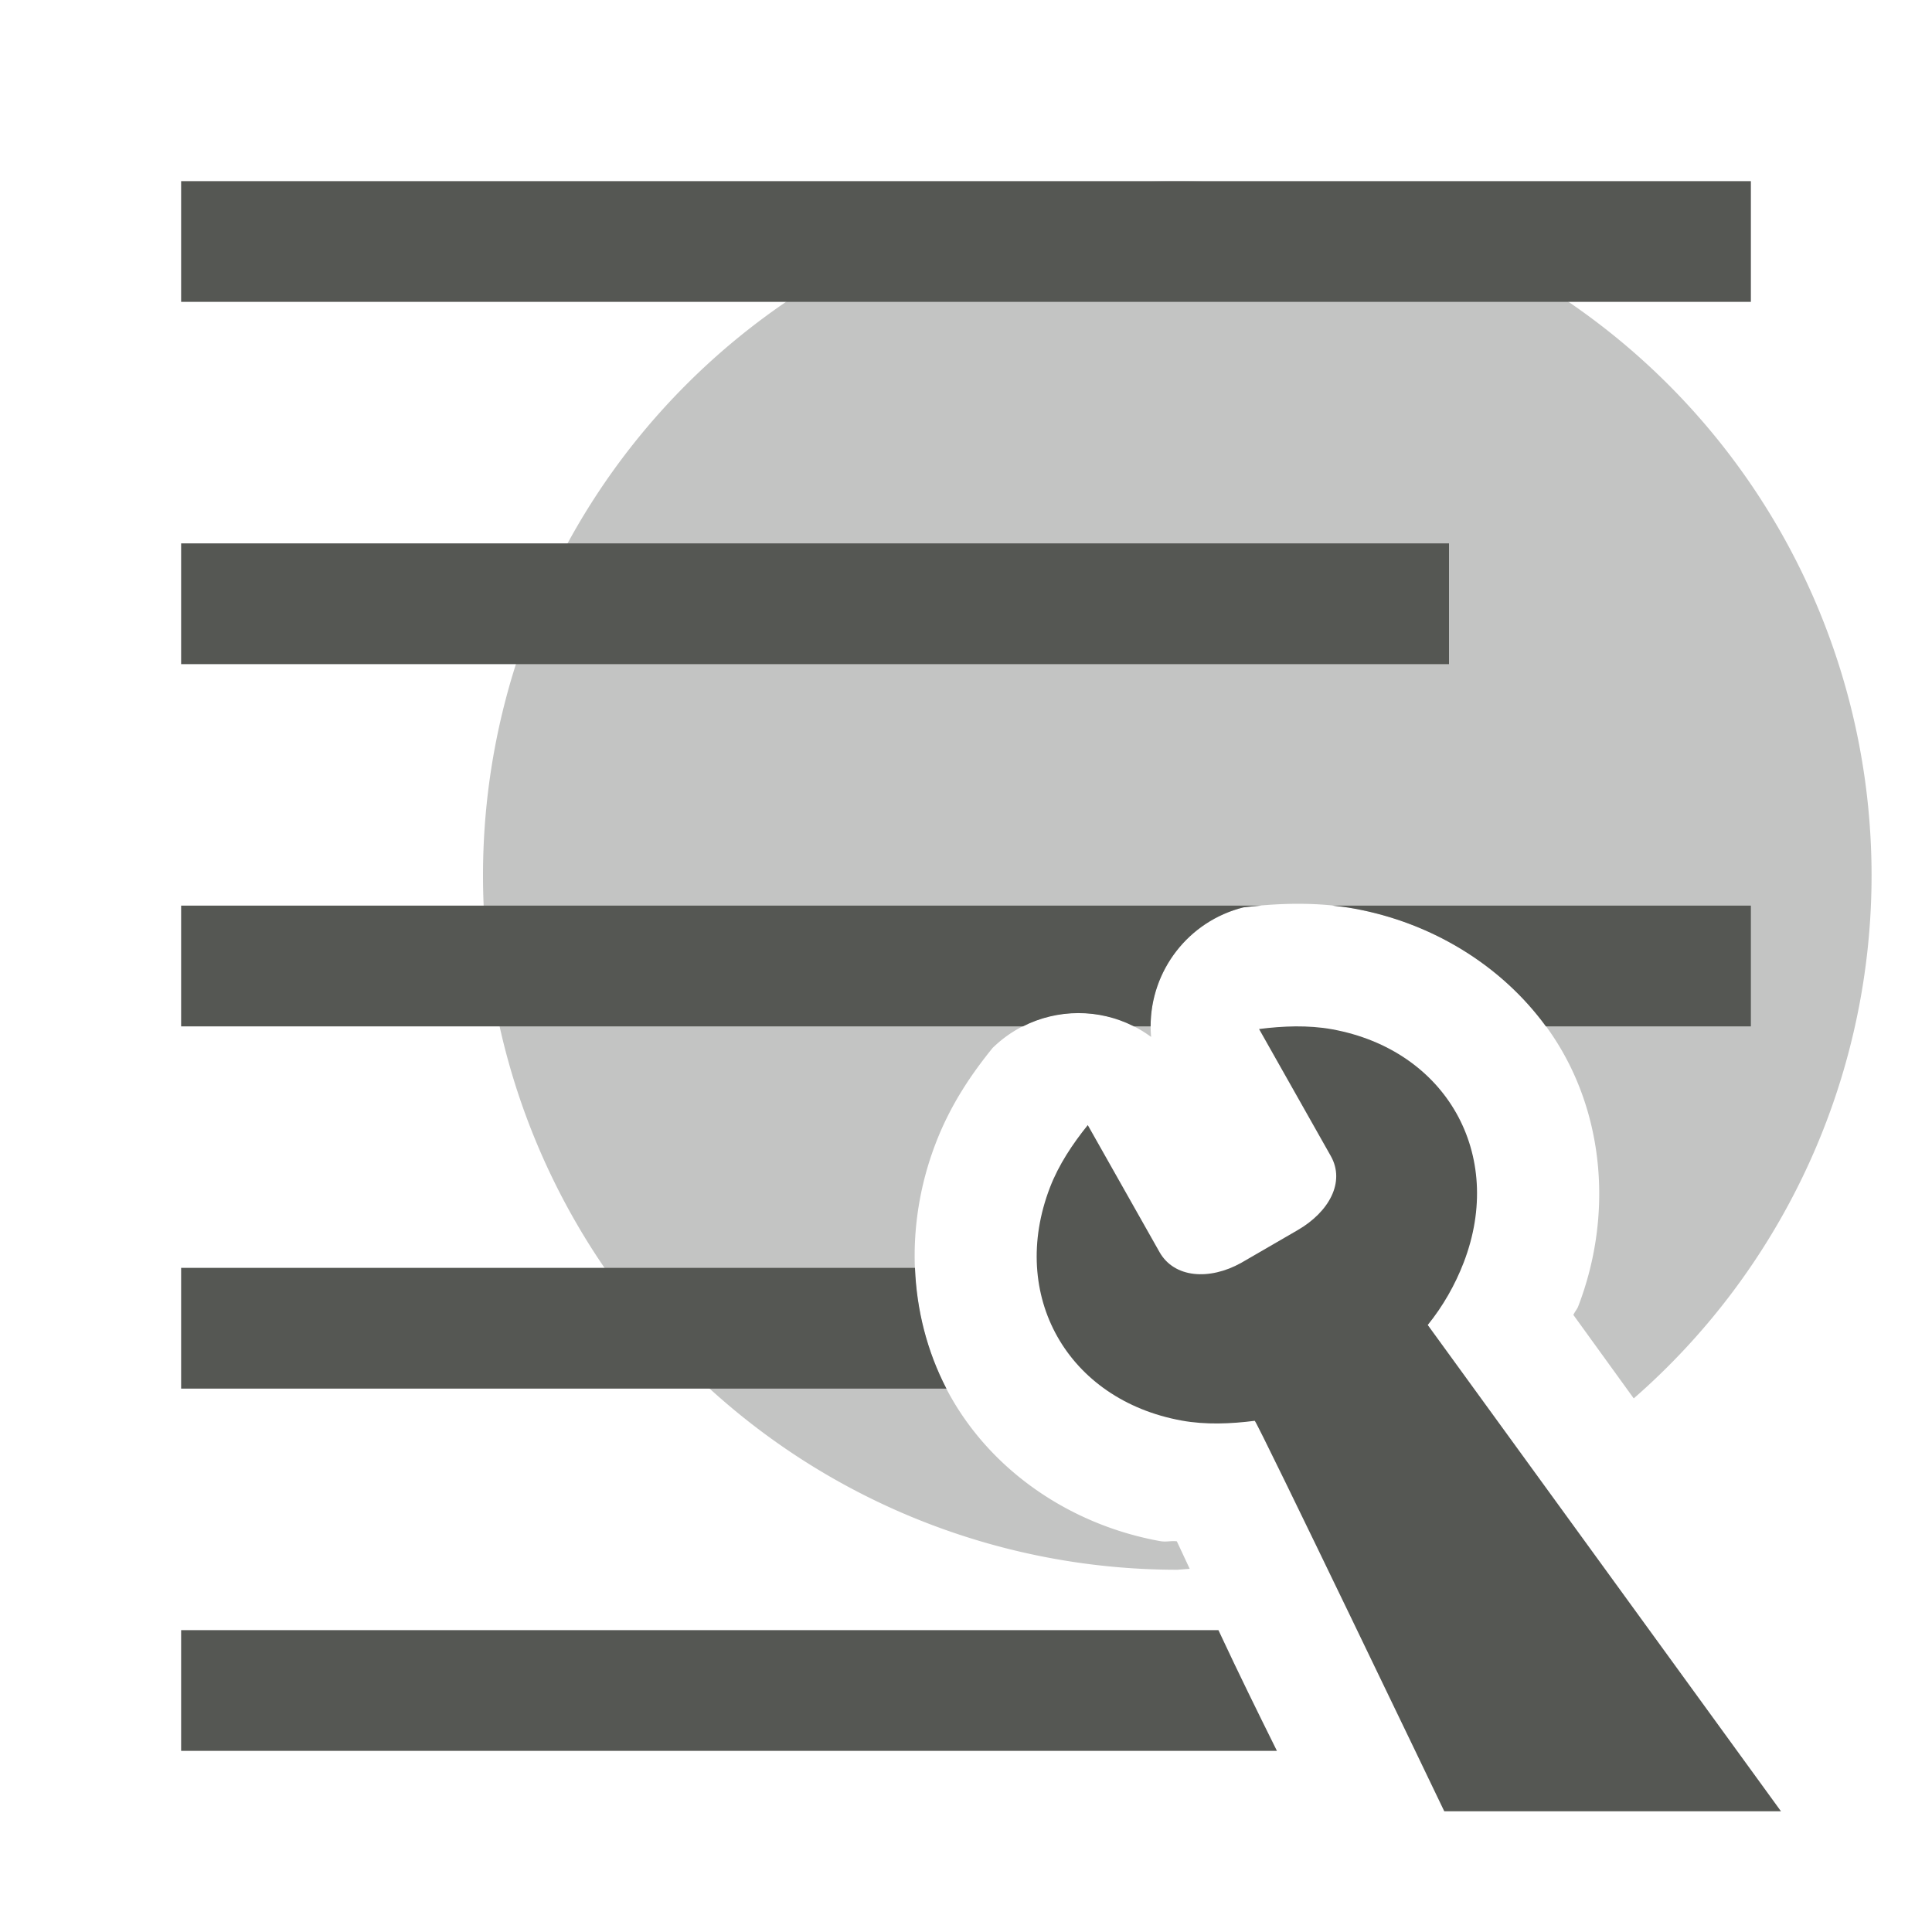 <svg height="32" viewBox="0 0 32 32" width="32" xmlns="http://www.w3.org/2000/svg"><g fill="#555753"><path d="m19.5 3a11.5 11.5 0 0 0 -11.5 11.5 11.5 11.5 0 0 0 11.5 11.5 11.5 11.5 0 0 0 .205-.016c-.068-.145-.149-.32-.213-.455-.103-.012-.174.016-.281-.004-1.474-.268-2.761-1.147-3.463-2.389-.702-1.241-.788-2.8-.25-4.199.255-.664.611-1.169.941-1.578.712-.698 1.825-.776 2.627-.184-.087-.994.561-1.904 1.529-2.146.271-.035.554-.056.846-.059h.004c.297-.002.626.013.982.078 1.475.268 2.762 1.147 3.463 2.389s.788 2.801.25 4.201c-.019.05-.059.091-.08.141l1 1.383a11.5 11.5 0 0 0 3.939-8.662 11.5 11.5 0 0 0 -11.5-11.5z" opacity=".35"/><path d="m3 3v2h26v-2zm0 6v2h21v-2zm0 6v2h13.943c.572-.29 1.257-.296 1.838 0h.277c-.001-.924.626-1.743 1.537-1.971.097-.012.196-.021.295-.029zm19.068 0c.117.012.236.026.359.049 1.294.235 2.442.943 3.178 1.951h3.395v-2zm-19.068 6v2h12.676c-.319-.614-.494-1.299-.521-2zm0 6v2h18.15c-.322-.648-.659-1.336-.912-1.879-.021-.044-.036-.077-.057-.121z"/><path d="m21.46 17c-.203.002-.407.018-.606.044l1.188 2.103c.244.432-.03.928-.549 1.228l-.937.543c-.524.291-1.107.252-1.351-.18l-1.188-2.103c-.252.312-.482.658-.626 1.032-.688 1.789.289 3.518 2.181 3.862.395.072.812.055 1.21.004.032-.005 3.14 6.468 3.14 6.468h5.577l-5.851-8.055c.252-.312.452-.662.596-1.036.688-1.789-.289-3.518-2.181-3.862-.198-.036-.401-.049-.604-.048z" stroke-width="3.042"/></g></svg>